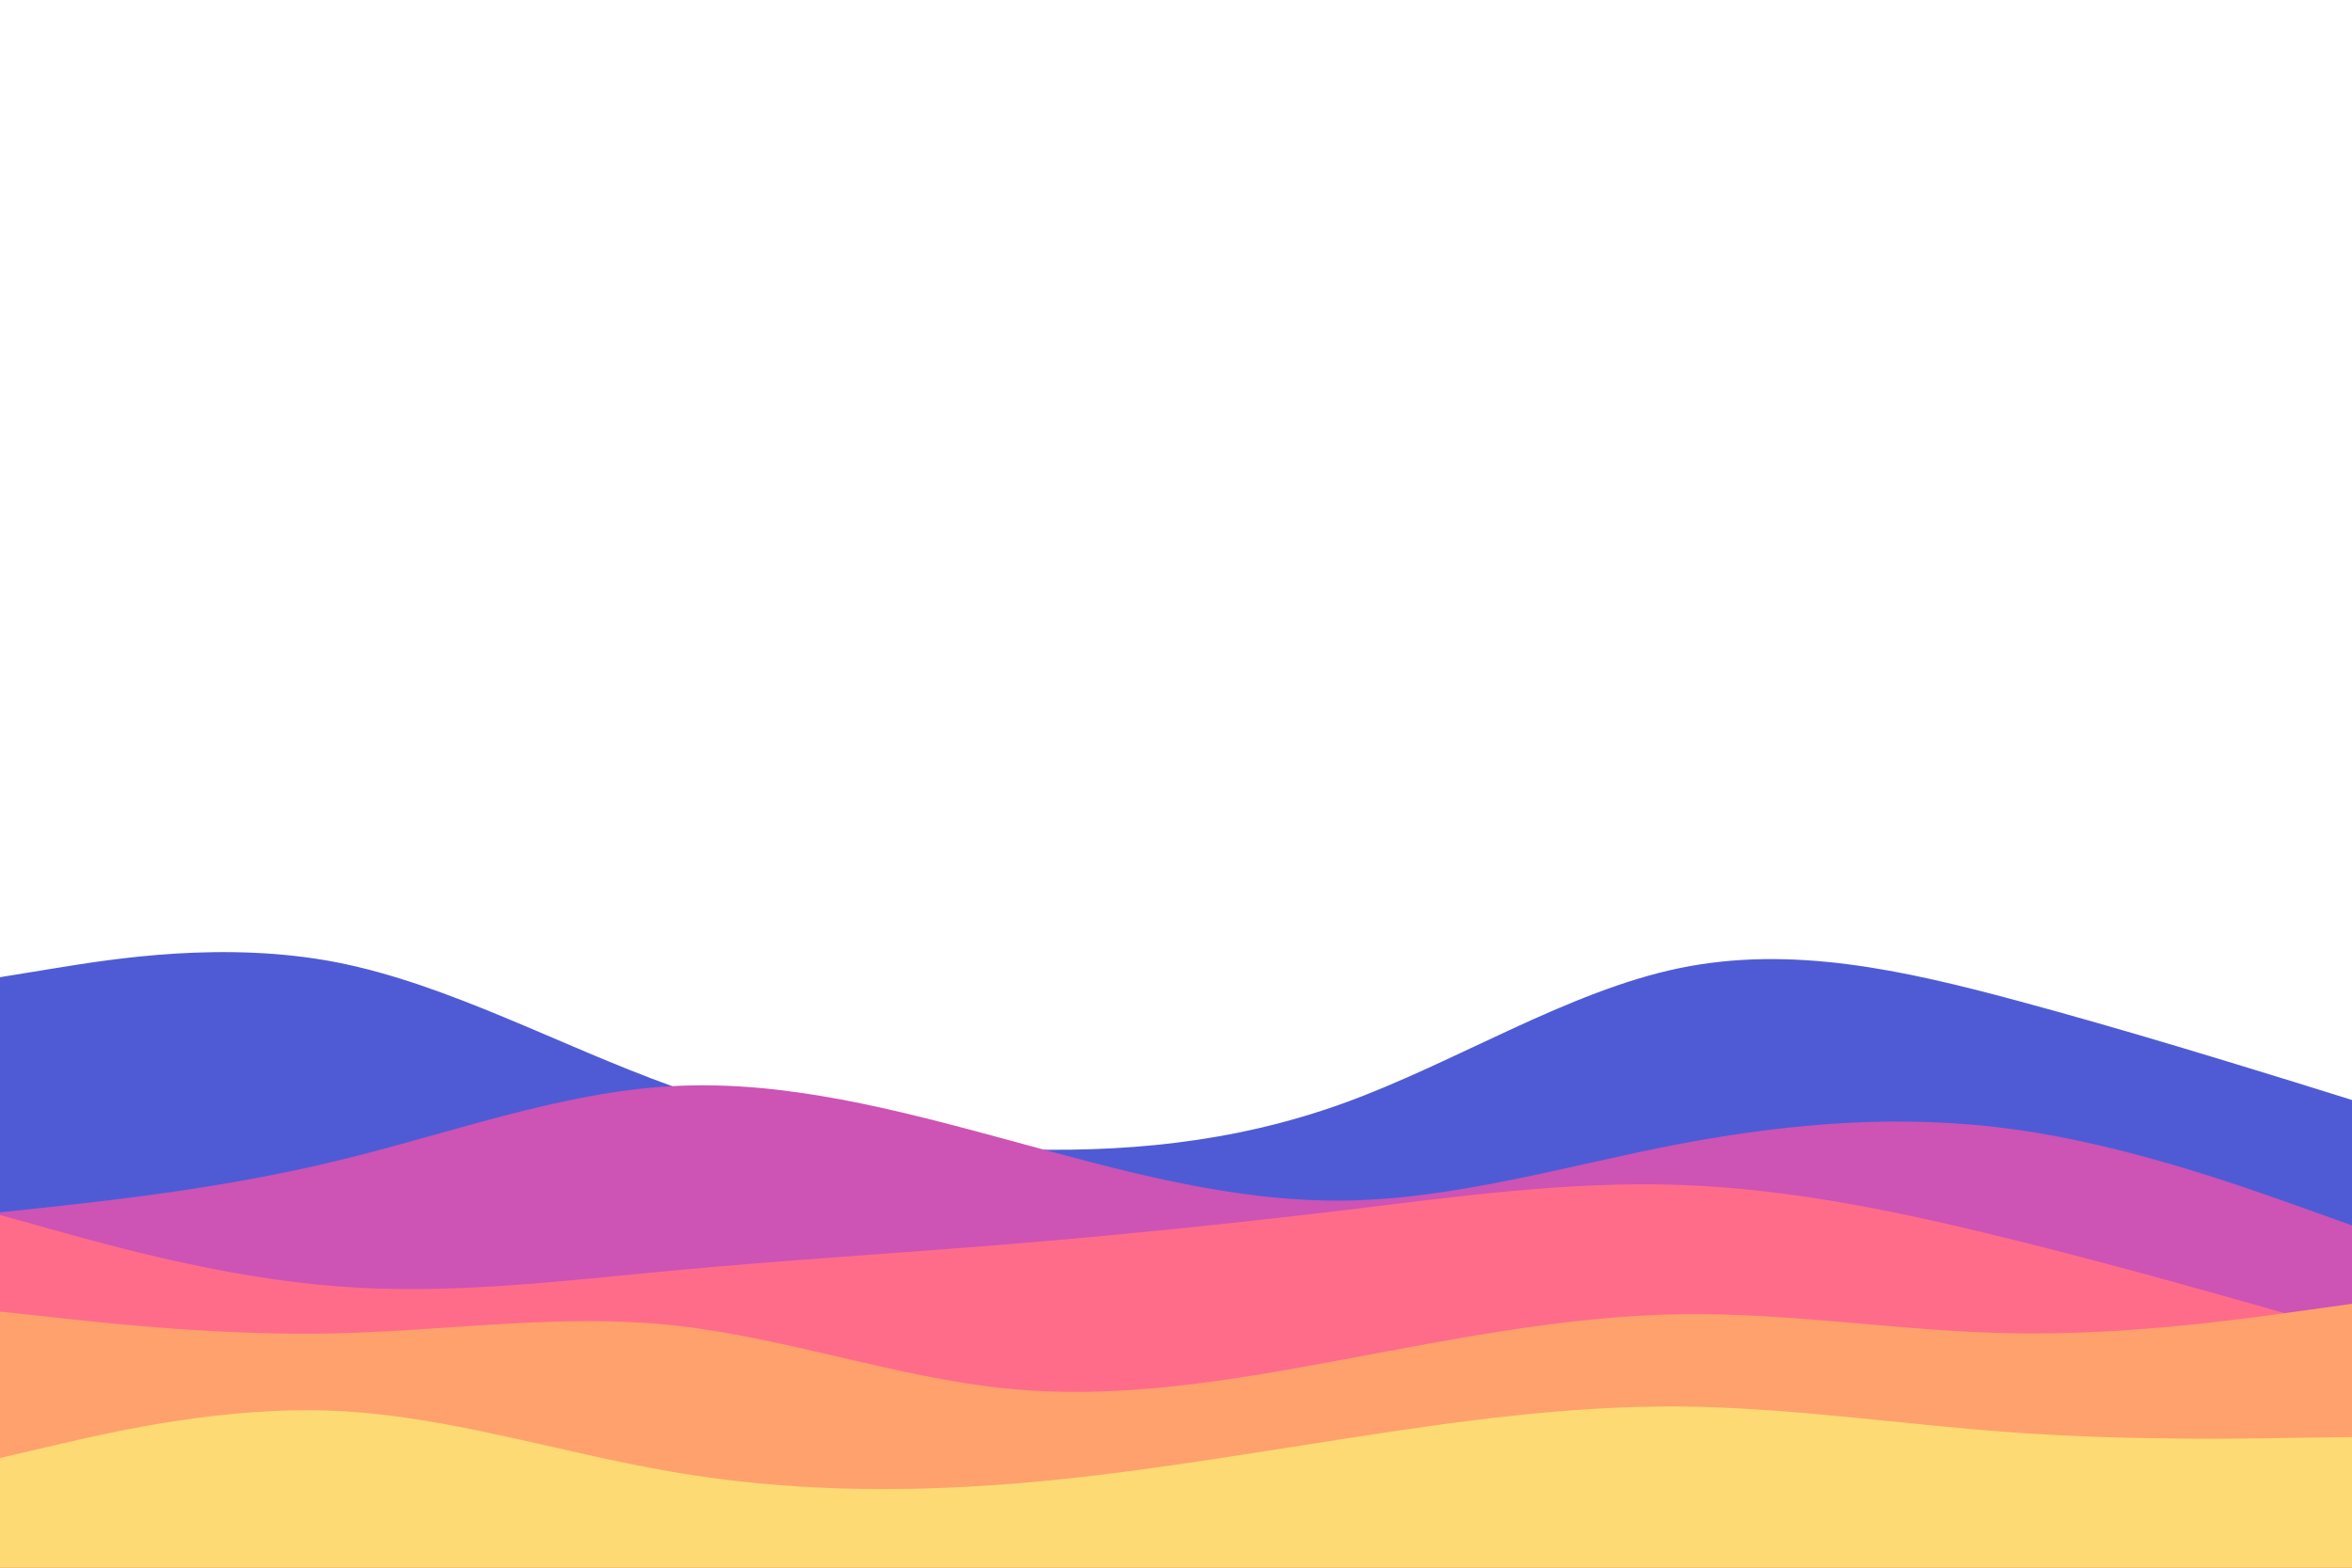 <svg id="visual" viewBox="0 0 900 600" width="900" height="600" xmlns="http://www.w3.org/2000/svg" xmlns:xlink="http://www.w3.org/1999/xlink" version="1.1"><rect x="0" y="0" width="900" height="600" fill="#ffffff"></rect><path d="M0 374L21.5 370.5C43 367 86 360 128.8 368.3C171.7 376.7 214.3 400.3 257.2 415.7C300 431 343 438 385.8 439.7C428.7 441.3 471.3 437.7 514.2 422.2C557 406.7 600 379.3 642.8 370.5C685.7 361.7 728.3 371.3 771.2 382.8C814 394.3 857 407.7 878.5 414.3L900 421L900 601L878.5 601C857 601 814 601 771.2 601C728.3 601 685.7 601 642.8 601C600 601 557 601 514.2 601C471.3 601 428.7 601 385.8 601C343 601 300 601 257.2 601C214.3 601 171.7 601 128.8 601C86 601 43 601 21.5 601L0 601Z" fill="#4f5bd5"></path><path d="M0 464L21.5 461.7C43 459.3 86 454.7 128.8 444.3C171.7 434 214.3 418 257.2 415.7C300 413.3 343 424.7 385.8 436.3C428.7 448 471.3 460 514.2 459.5C557 459 600 446 642.8 437.8C685.7 429.7 728.3 426.3 771.2 432.3C814 438.3 857 453.7 878.5 461.3L900 469L900 601L878.5 601C857 601 814 601 771.2 601C728.3 601 685.7 601 642.8 601C600 601 557 601 514.2 601C471.3 601 428.7 601 385.8 601C343 601 300 601 257.2 601C214.3 601 171.7 601 128.8 601C86 601 43 601 21.5 601L0 601Z" fill="#cd53b5"></path><path d="M0 465L21.5 471C43 477 86 489 128.8 492.3C171.7 495.7 214.3 490.3 257.2 486.3C300 482.3 343 479.7 385.8 476.2C428.7 472.7 471.3 468.3 514.2 463.2C557 458 600 452 642.8 453.5C685.7 455 728.3 464 771.2 474.7C814 485.3 857 497.7 878.5 503.8L900 510L900 601L878.5 601C857 601 814 601 771.2 601C728.3 601 685.7 601 642.8 601C600 601 557 601 514.2 601C471.3 601 428.7 601 385.8 601C343 601 300 601 257.2 601C214.3 601 171.7 601 128.8 601C86 601 43 601 21.5 601L0 601Z" fill="#ff6c8a"></path><path d="M0 502L21.5 504.3C43 506.7 86 511.3 128.8 510.3C171.7 509.3 214.3 502.7 257.2 507.2C300 511.7 343 527.3 385.8 531.5C428.7 535.7 471.3 528.3 514.2 520.3C557 512.3 600 503.7 642.8 503C685.7 502.3 728.3 509.7 771.2 510.3C814 511 857 505 878.5 502L900 499L900 601L878.5 601C857 601 814 601 771.2 601C728.3 601 685.7 601 642.8 601C600 601 557 601 514.2 601C471.3 601 428.7 601 385.8 601C343 601 300 601 257.2 601C214.3 601 171.7 601 128.8 601C86 601 43 601 21.5 601L0 601Z" fill="#ffa16d"></path><path d="M0 558L21.5 553C43 548 86 538 128.8 540C171.7 542 214.3 556 257.2 563.3C300 570.7 343 571.3 385.8 568C428.7 564.7 471.3 557.3 514.2 550.7C557 544 600 538 642.8 538.3C685.7 538.7 728.3 545.3 771.2 548.3C814 551.3 857 550.7 878.5 550.3L900 550L900 601L878.5 601C857 601 814 601 771.2 601C728.3 601 685.7 601 642.8 601C600 601 557 601 514.2 601C471.3 601 428.7 601 385.8 601C343 601 300 601 257.2 601C214.3 601 171.7 601 128.8 601C86 601 43 601 21.5 601L0 601Z" fill="#feda75"></path></svg>